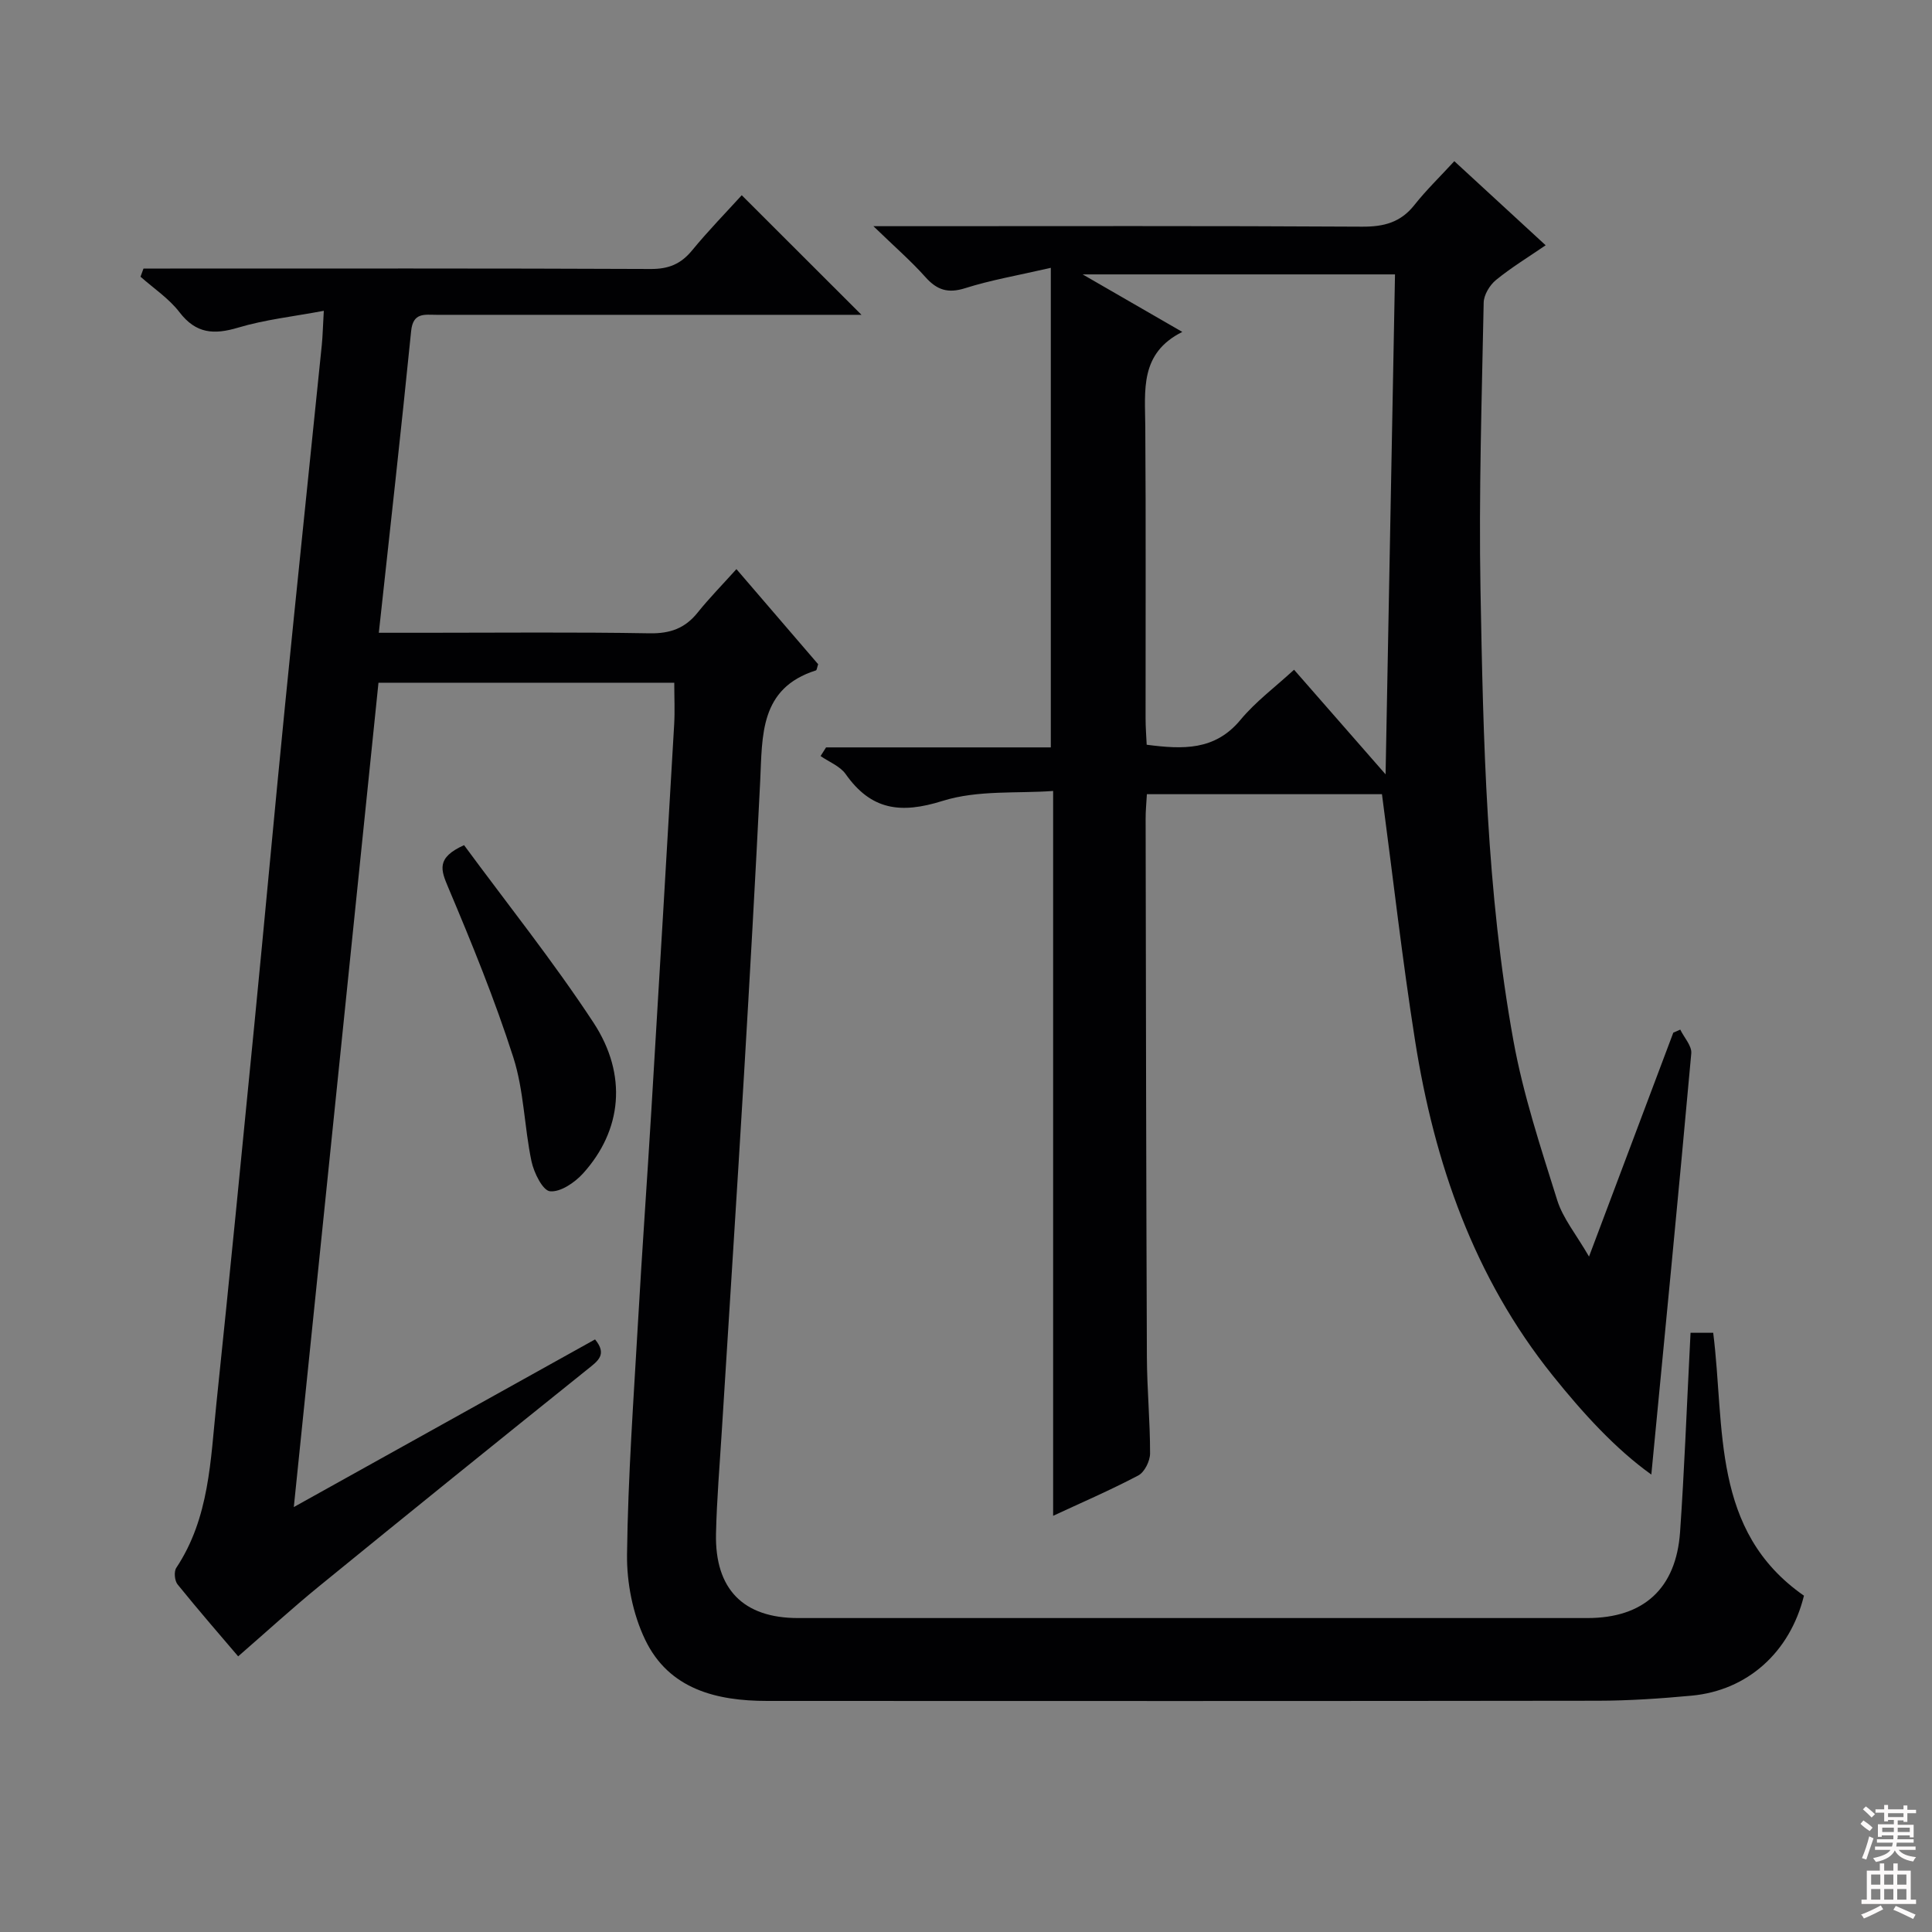 <svg enable-background="new 0 0 400 400" viewBox="0 0 400 400" xmlns="http://www.w3.org/2000/svg"><rect x="0" y="0" width="400" height="400" fill="#808080" stroke="none"/><g fill="#010103"><path d="m350.01 275.94h4.69c2.48 19.71-.48 41 18.79 54.43-2.9 11.72-11.7 19.63-23.28 20.7-6.45.6-12.94 1.04-19.41 1.05-57.32.08-114.64.06-171.96.04-10.53 0-20.34-2.43-25.26-12.66-2.56-5.32-3.84-11.8-3.76-17.72.2-16.12 1.37-32.24 2.29-48.34.83-14.6 1.88-29.19 2.76-43.79 1.6-26.55 3.17-53.11 4.71-79.67.16-2.77.02-5.57.02-8.63-20.38 0-40.61 0-61.24 0-5.83 56.65-11.62 113.1-17.53 170.67 21.36-11.89 41.9-23.31 62.37-34.71 2.56 3.12.62 4.44-1.53 6.16-18.56 14.89-37.08 29.84-55.52 44.88-5.67 4.62-11.07 9.57-16.84 14.58-3.44-4.04-8.09-9.39-12.55-14.9-.61-.76-.78-2.65-.26-3.43 6.87-10.35 7.08-22.31 8.3-33.98 2.73-26.12 5.29-52.26 7.85-78.39 2.16-21.98 4.15-43.98 6.34-65.96 2.48-24.97 5.1-49.92 7.64-74.89.18-1.81.21-3.63.41-7.03-6.34 1.19-12.19 1.82-17.73 3.48-5.02 1.5-8.73 1.27-12.15-3.19-2.18-2.84-5.34-4.93-8.07-7.35.21-.56.41-1.13.62-1.69h5.54c33.16 0 66.32-.06 99.48.09 3.7.02 6.24-1.03 8.56-3.85 3.37-4.1 7.09-7.91 10.28-11.42 8.31 8.3 16.45 16.43 24.79 24.76-1.52 0-3.27 0-5.01 0-27.66 0-55.32 0-82.98 0-2.46 0-4.86-.55-5.25 3.37-2.07 20.64-4.39 41.25-6.69 62.46h9.59c15.5 0 31-.16 46.49.11 4.24.07 7.31-1.03 9.92-4.28 2.38-2.97 5.07-5.71 8.04-9.01 6.12 7.12 11.59 13.49 16.92 19.69-.24.72-.28 1.22-.46 1.28-11.69 3.7-11.08 13.49-11.54 22.91-1 20.26-2.15 40.52-3.35 60.77-1.47 24.56-3.06 49.11-4.59 73.66-.44 7.14-1.05 14.27-1.21 21.42-.24 11.47 5.67 17.44 16.96 17.44 54.49.01 108.98.01 163.47 0 11.6 0 18.35-6.09 19.17-17.81.88-12.6 1.35-25.22 2-37.84.04-.98.09-1.96.17-3.41z"/><path d="m218.04 313.83c0-49.86 0-99.29 0-150.07-7.37.55-15.61-.23-22.89 2.06-8.68 2.73-14.8 1.92-20.07-5.56-1.16-1.64-3.43-2.5-5.19-3.73.38-.6.76-1.19 1.14-1.79h46.53c0-33.1 0-65.54 0-99.29-6.9 1.59-12.43 2.53-17.72 4.21-3.57 1.13-5.84.4-8.24-2.29-2.96-3.32-6.35-6.26-10.77-10.54h6.69c31.49 0 62.98-.09 94.47.1 4.52.03 7.99-.87 10.85-4.49 2.47-3.12 5.36-5.91 8.26-9.07 6.54 6.02 12.52 11.53 18.91 17.41-3.61 2.48-7.13 4.61-10.28 7.19-1.3 1.06-2.52 3.08-2.55 4.69-.39 19.81-1.02 39.62-.66 59.42.57 31.24 1.22 62.55 6.82 93.39 2.03 11.19 5.65 22.12 9.06 33 1.18 3.78 3.92 7.07 6.59 11.69 6.17-16.39 11.81-31.38 17.45-46.36.48-.21.96-.42 1.44-.63.8 1.65 2.42 3.37 2.28 4.93-2.63 29.1-5.48 58.18-8.27 87.19-7.4-5.29-14.15-12.68-20.45-20.54-16.27-20.29-24.47-43.97-28.46-69.26-2.66-16.85-4.57-33.83-6.86-51.06-15.81 0-32.05 0-48.67 0-.1 1.85-.27 3.46-.26 5.08.06 37.15.11 74.31.26 111.46.03 6.65.67 13.29.66 19.94 0 1.57-1.14 3.88-2.44 4.57-5.87 3.09-11.98 5.72-17.63 8.35zm68.83-153.51c.67-35.45 1.31-69.46 1.95-103.51-21.77 0-42.47 0-64.67 0 7.44 4.3 13.59 7.85 20.63 11.91-8.85 4.42-7.71 12.09-7.66 19.58.14 20.16.04 40.32.06 60.48 0 1.77.14 3.53.23 5.41 7.49.97 14.11 1.24 19.4-5.13 3.13-3.78 7.19-6.79 11.11-10.4 6.18 7.06 12.15 13.89 18.95 21.66z"/><path d="m96.08 174.98c8.89 12.08 18.43 24.01 26.78 36.72 7.15 10.89 5.88 22.38-2.16 31.26-1.71 1.88-4.65 3.89-6.82 3.68-1.51-.14-3.34-3.84-3.84-6.2-1.5-7.12-1.56-14.65-3.76-21.51-3.83-11.96-8.6-23.64-13.49-35.22-1.51-3.59-2.53-6.11 3.29-8.73z"/></g><path d="m385.2 377.6.6-.7c.6.4 1.3.9 1.9 1.5l-.6.7c-.8-.5-1.4-1-1.9-1.5zm.3 7.1c.6-1.4 1.1-2.9 1.5-4.5.3.1.6.3.9.4-.5 1.4-1 2.9-1.5 4.4zm.2-10.1.6-.6c.7.5 1.3 1.1 1.9 1.6l-.7.7c-.6-.6-1.2-1.2-1.8-1.7zm8.4-.8h.8v.9h1.8v.7h-1.8v1.8h-.8v-.3h-1.2v.9h3.3v2.6h-.8v-.4h-2.5c0 .3 0 .6-.1.8h3.4v.7h-3.5c0 .3-.1.6-.1.8h4v.7h-3.5c.7.9 1.9 1.3 3.6 1.5-.2.2-.4.5-.6.9-1.9-.3-3.2-1.1-3.8-2.3-.5 1.1-1.8 2-3.9 2.4-.2-.3-.4-.5-.6-.8 1.9-.4 3.1-.9 3.6-1.7h-3.2v-.7h3.5c.1-.2.1-.5.2-.8h-3.3v-.7h3.4c0-.2 0-.5 0-.8h-2.4v.3h-.8v-2.6h3.3v-.9h-1.2v.3h-.8v-1.8h-1.8v-.7h1.8v-.9h.8v.9h3.2zm-4.4 5.5h2.4c0-.3 0-.6 0-.9h-2.4zm1.2-3.1h3.2v-.8h-3.2zm4.4 2.2h-2.4v.9h2.5v-.9z" fill="#fcfafa"/><path d="m389.2 385.8h.9v1.5h1.9v-1.5h.9v1.5h2.7v6h1.1v.9h-11.3v-.9h1.1v-6h2.7zm.2 8.7.5.8c-1.2.6-2.5 1.3-4 1.9-.2-.3-.3-.6-.6-.8 1.6-.6 3-1.3 4.1-1.9zm-2-4.3h1.9v-2.1h-1.9zm0 3.1h1.9v-2.2h-1.9zm2.7-3.1h1.9v-2.1h-1.9zm0 3.1h1.9v-2.2h-1.9zm2.4 1.3c1.4.6 2.7 1.2 4.1 1.8l-.5.9c-1.5-.7-2.8-1.4-4.1-1.9zm2.2-6.5h-1.9v2.1h1.9zm-1.9 5.2h1.9v-2.2h-1.9z" fill="#fcfafa"/></svg>
